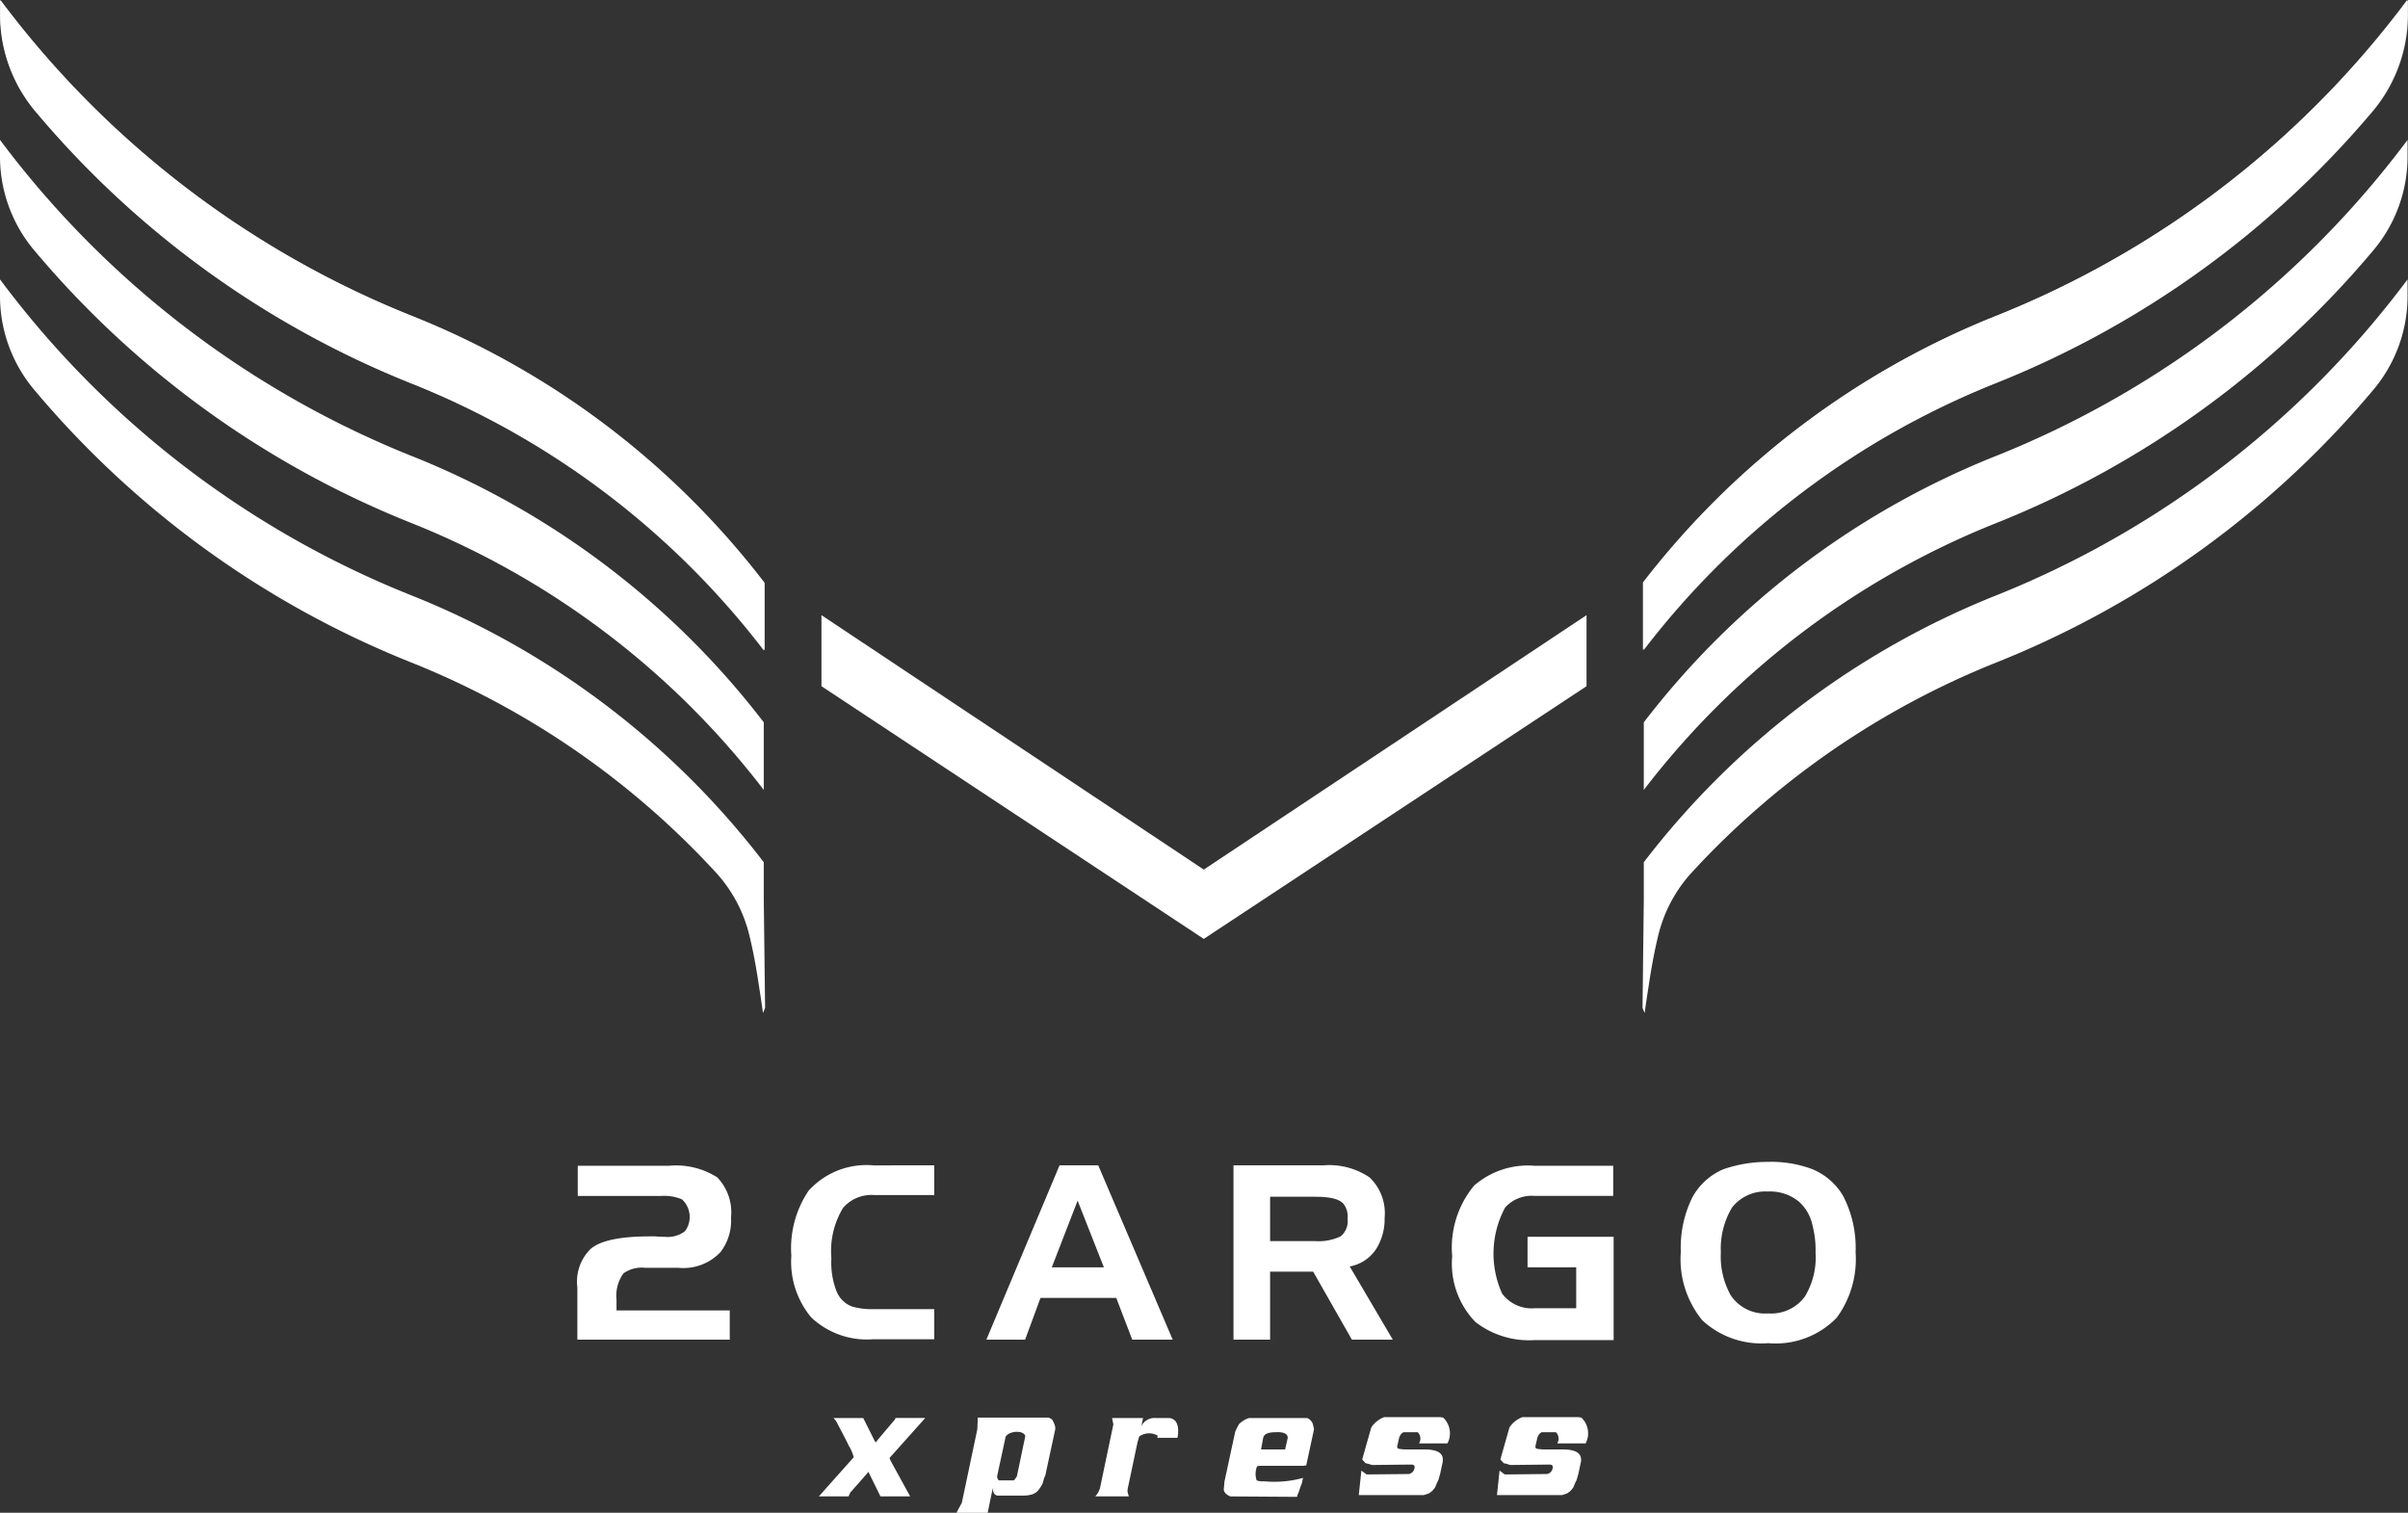 <svg id="Group_47" data-name="Group 47" xmlns="http://www.w3.org/2000/svg" viewBox="0 0 150.658 94.656">
  <rect x="0" y="0" width="150.658" height="94.656" fill="#333333" stroke="none"/>
  <defs>
    <style>
      .cls-1, .cls-2 {
        fill: #fff;
      }

      .cls-1 {
        opacity: 0.9;
      }
    </style>
  </defs>
  <g id="Group_43" data-name="Group 43" transform="translate(102.764)">
    <path id="Path_101" data-name="Path 101" class="cls-1" d="M403.915,19.745A59.9,59.9,0,0,0,429.613,0V.889A9.4,9.4,0,0,1,427.377,7a59.8,59.8,0,0,1-23.462,16.943A52.033,52.033,0,0,0,381.8,40.675V36.446A52.189,52.189,0,0,1,403.915,19.745Z" transform="translate(-381.719)"/>
    <path id="Path_102" data-name="Path 102" class="cls-2" d="M403.742,19.745A59.665,59.665,0,0,0,429.413,0V.889A9.4,9.4,0,0,1,427.177,7a59.8,59.8,0,0,1-23.462,16.943A52.033,52.033,0,0,0,381.6,40.675V36.446A52.435,52.435,0,0,1,403.742,19.745Z" transform="translate(-381.573)"/>
    <path id="Path_103" data-name="Path 103" class="cls-2" d="M403.915,52.245A59.87,59.87,0,0,0,429.586,32.5v1a9.114,9.114,0,0,1-2.155,5.926,59.64,59.64,0,0,1-23.516,17.024A52.032,52.032,0,0,0,381.8,73.175V68.946A51.974,51.974,0,0,1,403.915,52.245Z" transform="translate(-381.719 -23.746)"/>
    <path id="Path_104" data-name="Path 104" class="cls-2" d="M381.581,103.716v-2.344A52.033,52.033,0,0,1,403.7,84.645,59.871,59.871,0,0,0,429.367,64.9v1a9.114,9.114,0,0,1-2.155,5.926A59.639,59.639,0,0,1,403.7,88.847a52.188,52.188,0,0,0-19.1,13.145,8.935,8.935,0,0,0-2.128,4.014c-.242,1-.431,2.047-.593,3.152-.081.512-.162,1.024-.242,1.643a2.81,2.81,0,0,1-.135-.323Z" transform="translate(-381.5 -47.418)"/>
  </g>
  <g id="Group_44" data-name="Group 44">
    <path id="Path_105" data-name="Path 105" class="cls-1" d="M25.671,19.745A59.823,59.823,0,0,1,0,0V.889A9.4,9.4,0,0,0,2.236,7a59.51,59.51,0,0,0,23.435,16.97A52.033,52.033,0,0,1,47.786,40.7V36.472A52.033,52.033,0,0,0,25.671,19.745Z"/>
    <path id="Path_106" data-name="Path 106" class="cls-2" d="M25.8,19.745A59.9,59.9,0,0,1,.1,0V.889A9.4,9.4,0,0,0,2.336,7,59.6,59.6,0,0,0,25.8,23.974,52.033,52.033,0,0,1,47.913,40.7V36.472A52.033,52.033,0,0,0,25.8,19.745Z" transform="translate(-0.073)"/>
    <path id="Path_107" data-name="Path 107" class="cls-2" d="M25.671,52.245A60.03,60.03,0,0,1,0,32.5v1a9.114,9.114,0,0,0,2.155,5.926A59.639,59.639,0,0,0,25.671,56.447,52.033,52.033,0,0,1,47.786,73.175V68.946A51.974,51.974,0,0,0,25.671,52.245Z" transform="translate(0 -23.746)"/>
    <path id="Path_108" data-name="Path 108" class="cls-2" d="M47.786,103.716v-2.344A52.033,52.033,0,0,0,25.671,84.645,59.618,59.618,0,0,1,0,64.9v1a9.114,9.114,0,0,0,2.155,5.926A59.639,59.639,0,0,0,25.671,88.847a52.188,52.188,0,0,1,19.1,13.145,8.935,8.935,0,0,1,2.128,4.014c.242,1,.431,2.047.593,3.152.081.512.162,1.024.242,1.643a2.8,2.8,0,0,0,.135-.323Z" transform="translate(0 -47.418)"/>
  </g>
  <path id="Path_109" data-name="Path 109" class="cls-2" d="M214.72,158.82,190.8,142.9v4.445l23.92,15.812,23.947-15.812V142.9Z" transform="translate(-139.405 -104.407)"/>
  <g id="Group_45" data-name="Group 45" transform="translate(36.122 72.703)">
    <path id="Path_110" data-name="Path 110" class="cls-2" d="M143.663,281.682H134.1V278.4a2.868,2.868,0,0,1,.835-2.4c.646-.539,1.886-.781,3.744-.781h.269c.35.027.566.027.62.027a1.78,1.78,0,0,0,1.266-.35,1.491,1.491,0,0,0-.189-1.993,2.861,2.861,0,0,0-1.293-.215h-5.226V270.8h5.711a4.808,4.808,0,0,1,3.017.727,3.159,3.159,0,0,1,.862,2.505,3.266,3.266,0,0,1-.646,2.155,3.191,3.191,0,0,1-2.64,1h-2.074a1.961,1.961,0,0,0-1.374.35,2.4,2.4,0,0,0-.431,1.643v.673h7.084v1.832Z" transform="translate(-134.1 -270.558)"/>
    <path id="Path_111" data-name="Path 111" class="cls-2" d="M192.743,270.7v1.859h-3.771a2.334,2.334,0,0,0-1.939.808,5.216,5.216,0,0,0-.727,3.152,4.9,4.9,0,0,0,.35,2.128,1.692,1.692,0,0,0,.943.889,4.544,4.544,0,0,0,1.374.162h3.771v1.886h-3.852a5.057,5.057,0,0,1-3.852-1.374,5.431,5.431,0,0,1-1.239-3.852,6.429,6.429,0,0,1,1.077-4.067,4.882,4.882,0,0,1,4.067-1.589Z" transform="translate(-170.412 -270.484)"/>
    <path id="Path_112" data-name="Path 112" class="cls-2" d="M231.524,281.609H229.1l4.579-10.909H236.1l4.66,10.909h-2.532l-1-2.613h-4.741Zm1.67-4.525h3.259l-1.643-4.175Z" transform="translate(-203.51 -270.484)"/>
    <path id="Path_113" data-name="Path 113" class="cls-2" d="M288.79,281.609H286.5V270.7h5.63a4.5,4.5,0,0,1,2.882.754,3.088,3.088,0,0,1,.943,2.532,3.515,3.515,0,0,1-.539,1.966,2.527,2.527,0,0,1-1.643,1.077l2.694,4.579h-2.559l-2.424-4.256H288.79Zm2.828-8.943H288.79v2.775h2.8a3.218,3.218,0,0,0,1.616-.3,1.218,1.218,0,0,0,.431-1.1,1.288,1.288,0,0,0-.242-.916C293.126,272.8,292.534,272.666,291.618,272.666Z" transform="translate(-245.448 -270.484)"/>
    <path id="Path_114" data-name="Path 114" class="cls-2" d="M345.058,279.716v-2.559h-3.044v-1.913H347.4v6.465h-4.929a5.477,5.477,0,0,1-3.717-1.131,5.252,5.252,0,0,1-1.455-4.121,6.07,6.07,0,0,1,1.374-4.418,5.134,5.134,0,0,1,3.771-1.239h4.929v1.886h-4.929a2.224,2.224,0,0,0-1.832.727,6.083,6.083,0,0,0-.189,5.387,2.3,2.3,0,0,0,2.047.916Z" transform="translate(-282.564 -270.558)"/>
    <path id="Path_115" data-name="Path 115" class="cls-2" d="M395.841,269.9a7.3,7.3,0,0,1,2.721.431,3.982,3.982,0,0,1,1.993,1.7,7.061,7.061,0,0,1,.781,3.529,6.187,6.187,0,0,1-1.185,4.094,5.319,5.319,0,0,1-4.283,1.589,5.422,5.422,0,0,1-4.121-1.428,6.047,6.047,0,0,1-1.347-4.283,7.08,7.08,0,0,1,.727-3.421,3.975,3.975,0,0,1,1.939-1.751A8.414,8.414,0,0,1,395.841,269.9Zm-2.936,5.657a4.979,4.979,0,0,0,.62,2.694,2.578,2.578,0,0,0,2.343,1.131,2.61,2.61,0,0,0,2.29-1.051,4.709,4.709,0,0,0,.673-2.748,6.149,6.149,0,0,0-.189-1.7,2.76,2.76,0,0,0-.835-1.482,2.837,2.837,0,0,0-1.966-.646,2.638,2.638,0,0,0-2.236,1A5.011,5.011,0,0,0,392.905,275.557Z" transform="translate(-321.361 -269.9)"/>
  </g>
  <g id="Group_46" data-name="Group 46" transform="translate(51.234 88.676)">
    <path id="Path_116" data-name="Path 116" class="cls-2" d="M191.277,329.589l-.162-.189h1.859l.7,1.4.081.135c.027-.054.458-.566,1.212-1.455l.027-.081h1.859l-2.236,2.505.081.189,1.212,2.209h-1.859l-.754-1.535q-.121.162-1.131,1.293l-.108.242H190.2l2.182-2.451a2.938,2.938,0,0,0-.3-.7C191.9,330.774,191.628,330.262,191.277,329.589Z" transform="translate(-190.2 -329.346)"/>
    <path id="Path_117" data-name="Path 117" class="cls-2" d="M222.523,334.634l.97-4.606.027-.727h4.391a.5.5,0,0,1,.269.135,1.5,1.5,0,0,1,.189.458v.135l-.62,2.882-.081.189-.081.3a1.709,1.709,0,0,1-.189.323,1.159,1.159,0,0,1-.242.269l-.054.027a.7.7,0,0,1-.269.108,1.82,1.82,0,0,1-.377.054h-1.724c-.189-.054-.269-.215-.269-.485l-.323,1.562H222.2l.027-.081Zm3.448-1.67.512-2.451c.027-.135-.081-.242-.3-.3a1.08,1.08,0,0,0-.781.135l-.135.135-.539,2.505a.407.407,0,0,0,.108.242h.943A1.244,1.244,0,0,0,225.971,332.963Z" transform="translate(-213.58 -329.273)"/>
    <path id="Path_118" data-name="Path 118" class="cls-2" d="M255.531,329.8l-.081-.4h1.939l-.108.512a.911.911,0,0,1,.889-.512h.862c.458.054.646.485.512,1.239h-1.266l.027-.135a1.069,1.069,0,0,0-1.158.054l-.108.377-.62,2.936v.162l.081.269h-2.1a1.281,1.281,0,0,0,.3-.539Z" transform="translate(-237.107 -329.346)"/>
    <path id="Path_119" data-name="Path 119" class="cls-2" d="M285.211,329.777a1.6,1.6,0,0,1,.62-.377h3.636a.638.638,0,0,1,.35.35l.081.323-.027.162-.458,2.128-.189.027H286.5l-.162.027a1.265,1.265,0,0,0-.027.889,1.2,1.2,0,0,0,.485.054,6.714,6.714,0,0,0,2.424-.215.786.786,0,0,0-.054.242,2.053,2.053,0,0,1-.108.3l-.081.242-.054.162a.589.589,0,0,0-.081.242l-4.175-.027q-.485-.2-.4-.566l.027-.35.673-3.125A4.043,4.043,0,0,1,285.211,329.777Zm2.317.512c-.512,0-.754.108-.808.35l-.135.727h1.508l.162-.727C288.255,330.4,288.013,330.262,287.528,330.289Z" transform="translate(-258.921 -329.346)"/>
    <path id="Path_120" data-name="Path 120" class="cls-2" d="M316.381,329.846a1.665,1.665,0,0,1,.808-.646h3.5l.189.027a1.354,1.354,0,0,1,.269,1.616h-1.778a.567.567,0,0,0-.081-.7H318.4a.505.505,0,0,0-.189.162l-.081.162-.135.593.054.108a2.738,2.738,0,0,0,.593.054h1.077c.835,0,1.212.242,1.131.781l-.162.754-.108.377-.081.162-.135.323c-.054.054-.108.135-.162.189a1.5,1.5,0,0,1-.215.162l-.323.108H315.6l.162-1.535.323.242,2.64-.027a.435.435,0,0,0,.35-.323c.054-.162,0-.269-.189-.269l-2.451.027-.269-.081-.135-.027L315.95,332a1.026,1.026,0,0,1-.135-.162Z" transform="translate(-281.821 -329.2)"/>
    <path id="Path_121" data-name="Path 121" class="cls-2" d="M348.481,329.846a1.665,1.665,0,0,1,.808-.646h3.5l.189.027a1.354,1.354,0,0,1,.269,1.616h-1.778a.567.567,0,0,0-.081-.7H350.5a.505.505,0,0,0-.188.162l-.081.162-.135.593.054.108a2.738,2.738,0,0,0,.593.054h1.078c.835,0,1.212.242,1.131.781l-.162.754-.108.377-.081.162-.135.323c-.054.054-.108.135-.162.189a1.494,1.494,0,0,1-.216.162l-.323.108H347.7l.162-1.535.323.242,2.64-.027a.435.435,0,0,0,.35-.323c.054-.162,0-.269-.189-.269l-2.451.027-.269-.081-.135-.027L348.05,332a1.032,1.032,0,0,1-.135-.162Z" transform="translate(-305.275 -329.2)"/>
  </g>
</svg>
